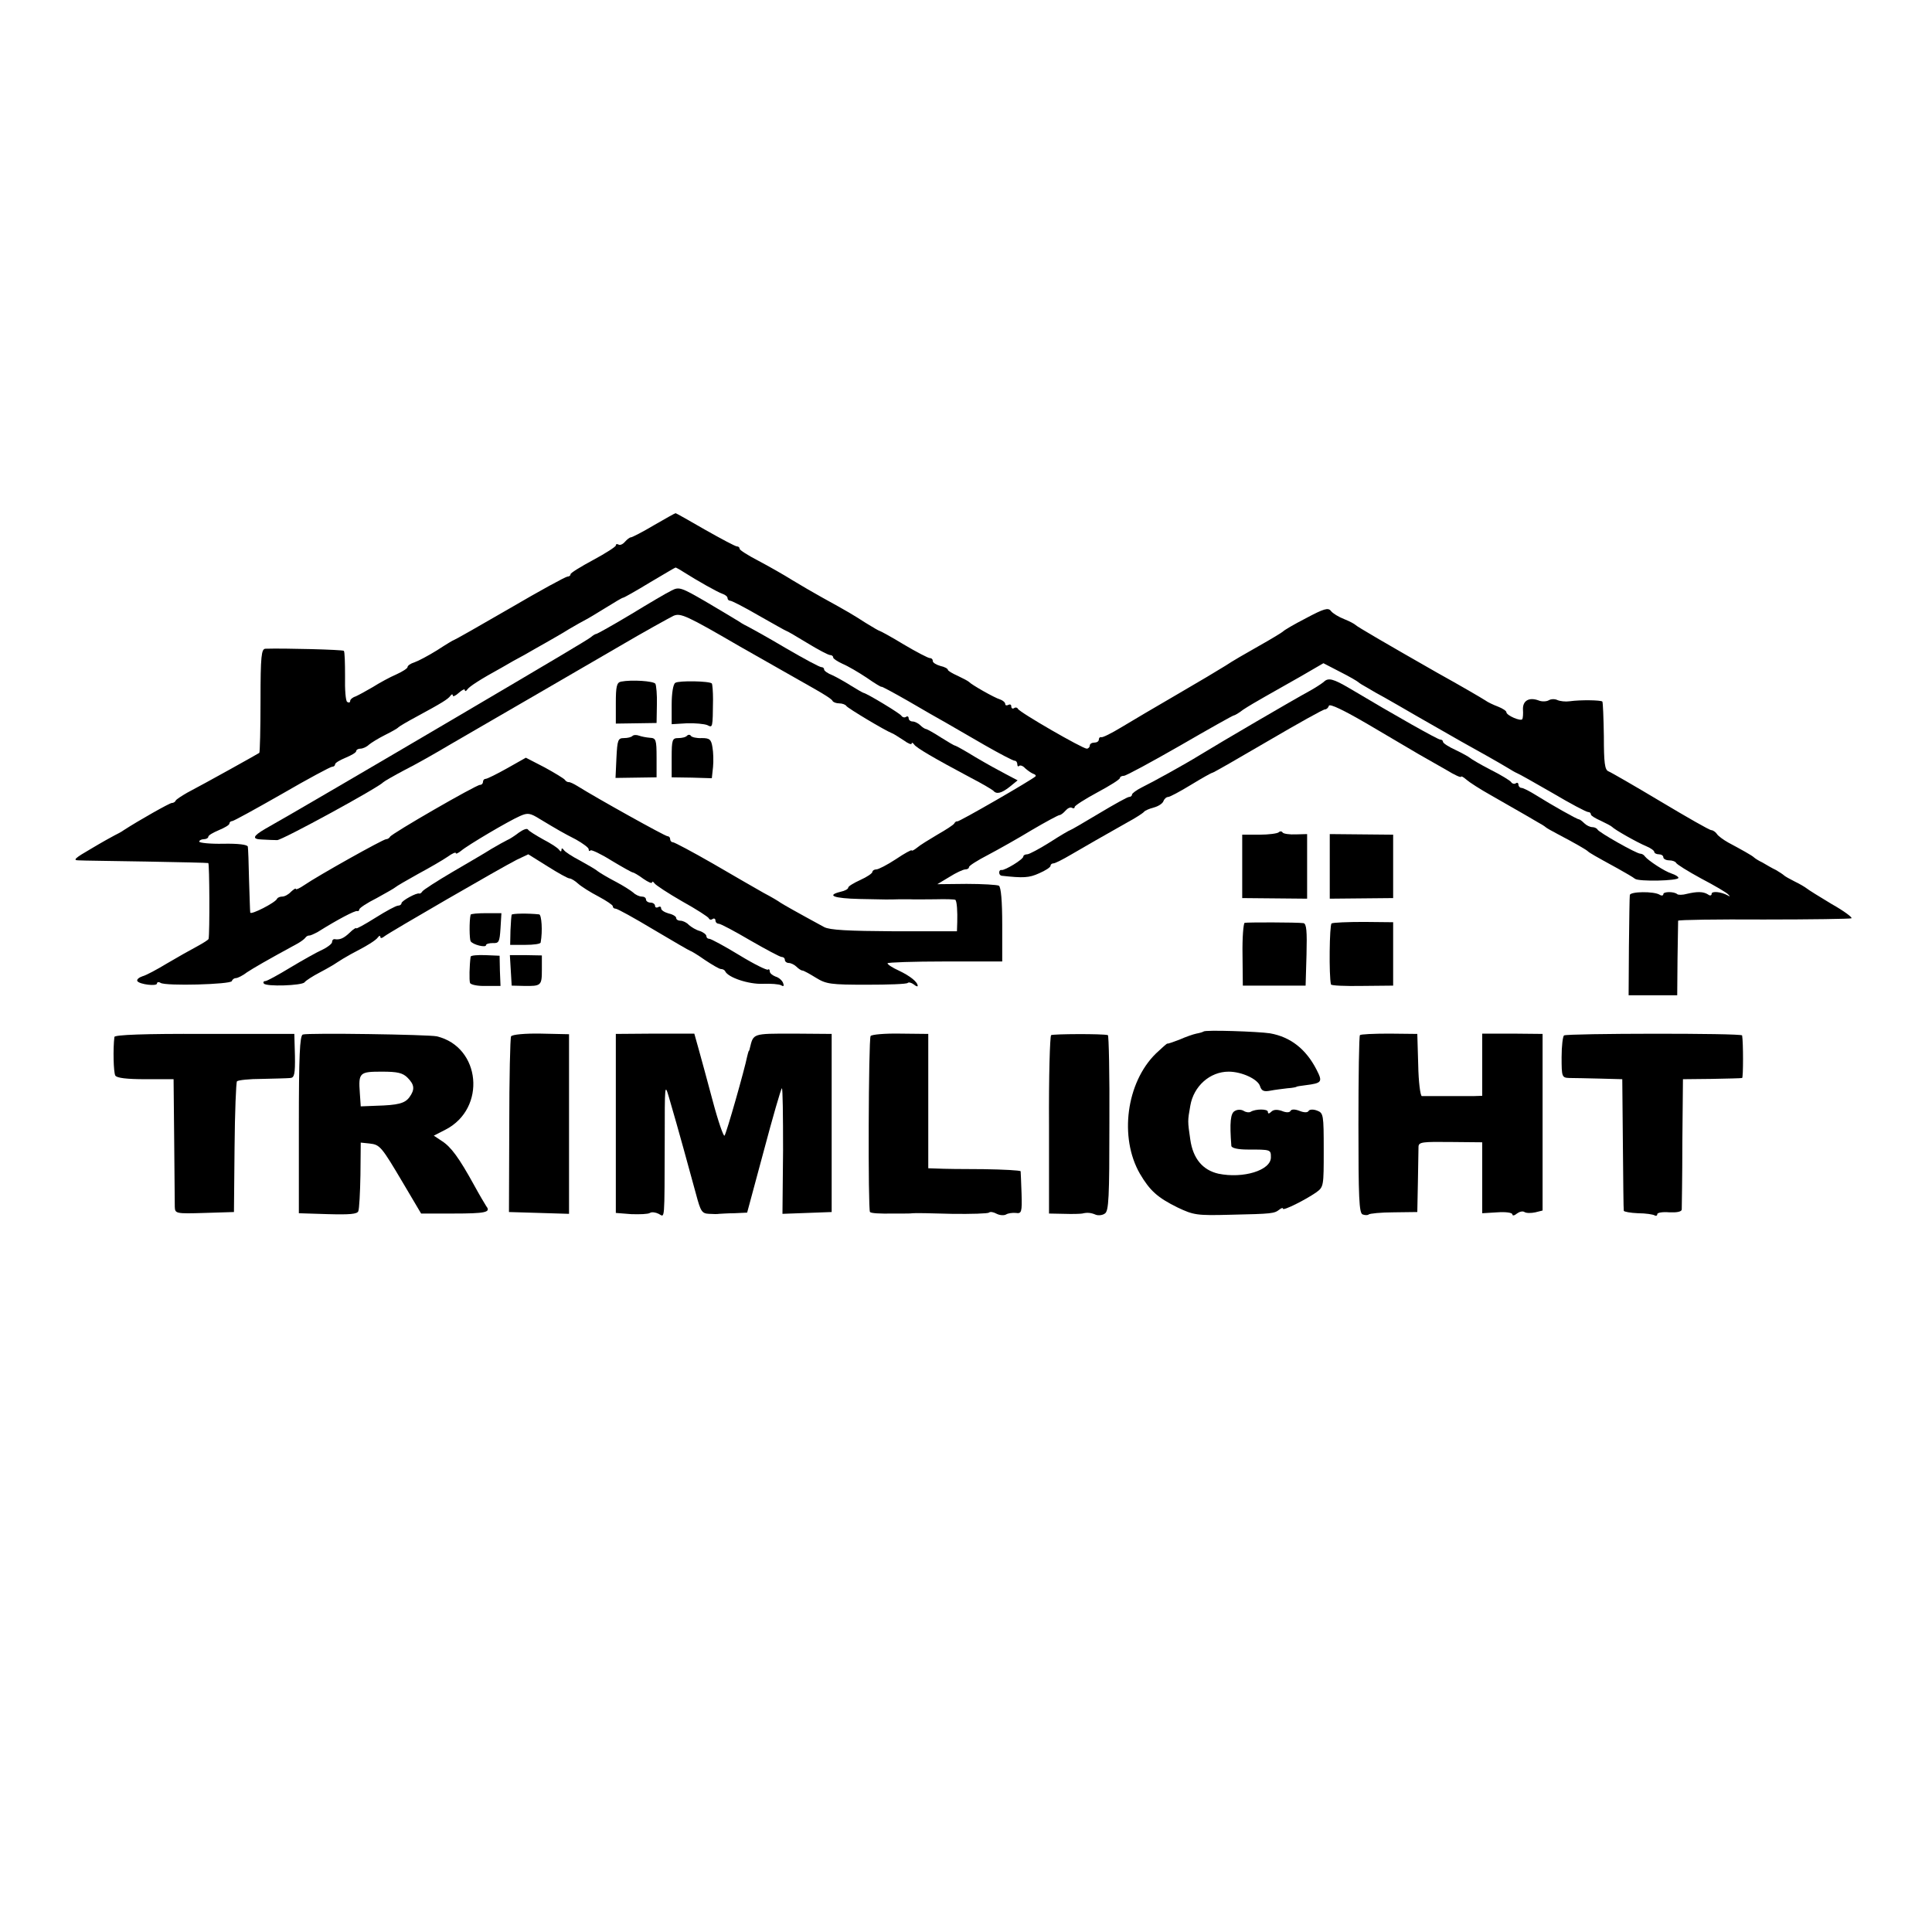 <?xml version="1.0" standalone="no"?>
<!DOCTYPE svg PUBLIC "-//W3C//DTD SVG 20010904//EN"
 "http://www.w3.org/TR/2001/REC-SVG-20010904/DTD/svg10.dtd">
<svg version="1.0" xmlns="http://www.w3.org/2000/svg"
 width="640pt" height="640pt" viewBox="0 0 640 640"
 preserveAspectRatio="xMidYMid meet">
<g transform="translate(0,640) scale(0.1,-0.1)"
fill="#000000" stroke="none">
<path d="M2166 4660 c-37 -22 -72 -40 -76 -40 -4 0 -13 -7 -20 -15 -7 -8 -16
-12 -21 -9 -5 3 -9 2 -9 -3 0 -4 -34 -26 -75 -48 -41 -22 -75 -43 -75 -47 0
-5 -5 -8 -10 -8 -6 0 -92 -47 -191 -105 -100 -58 -183 -105 -185 -105 -2 0
-27 -15 -56 -34 -29 -18 -63 -36 -75 -40 -13 -4 -23 -11 -23 -16 0 -4 -17 -15
-37 -24 -21 -9 -56 -28 -78 -42 -22 -13 -48 -27 -57 -31 -10 -3 -18 -10 -18
-15 0 -5 -4 -7 -10 -3 -5 3 -8 41 -7 85 0 44 -1 81 -4 84 -4 4 -197 9 -260 7
-13 -1 -16 -23 -16 -171 0 -94 -2 -172 -4 -174 -4 -3 -176 -99 -239 -132 -19
-11 -36 -22 -38 -26 -2 -5 -8 -8 -13 -8 -7 0 -108 -57 -159 -90 -8 -6 -22 -13
-30 -17 -8 -4 -44 -24 -79 -45 -52 -30 -61 -38 -41 -38 14 -1 115 -2 225 -4
110 -2 202 -4 205 -5 4 -1 5 -232 1 -251 0 -3 -18 -14 -38 -25 -21 -11 -65
-36 -99 -56 -33 -20 -70 -40 -82 -43 -12 -4 -20 -11 -17 -16 7 -11 65 -18 65
-8 0 5 6 6 12 2 18 -11 232 -5 236 6 2 6 8 10 14 10 5 0 22 8 36 19 23 15 64
39 167 95 11 6 23 15 26 19 3 5 9 8 13 8 3 -1 16 5 29 12 67 42 123 71 130 69
4 -1 7 1 7 5 0 5 26 22 58 38 31 17 59 33 62 36 3 3 37 23 75 44 39 21 82 46
98 57 15 11 27 16 27 12 0 -4 8 0 18 8 21 18 156 98 195 115 25 11 33 10 65
-10 60 -36 75 -45 120 -68 23 -13 42 -27 42 -32 0 -6 3 -8 6 -4 3 3 35 -12 70
-34 35 -21 67 -39 70 -39 3 0 19 -9 35 -21 16 -11 29 -17 29 -12 0 4 4 3 8 -3
4 -6 45 -33 92 -60 47 -26 87 -52 88 -56 2 -5 8 -6 13 -2 5 3 9 0 9 -5 0 -6 5
-11 11 -11 6 0 53 -25 104 -55 52 -30 99 -55 104 -55 6 0 11 -4 11 -10 0 -5 6
-10 13 -10 7 0 19 -6 25 -12 7 -7 16 -13 20 -13 4 0 24 -11 45 -24 34 -21 49
-23 168 -23 71 0 133 2 136 6 3 3 12 1 20 -5 7 -6 13 -8 13 -5 0 13 -25 33
-63 51 -20 9 -37 20 -37 24 0 3 86 6 190 6 l190 0 0 122 c0 78 -4 124 -11 129
-6 3 -54 6 -107 6 l-97 -1 40 24 c22 14 46 25 53 25 6 0 12 3 12 8 0 4 28 22
63 40 34 18 100 55 146 83 46 27 87 49 91 49 4 0 13 7 20 15 7 8 16 12 21 9 5
-3 9 -2 9 3 0 4 34 26 75 48 41 22 75 43 75 48 0 4 6 7 13 7 7 0 90 45 186
100 95 55 175 100 178 100 3 0 17 8 31 19 15 10 47 29 72 43 25 14 79 45 120
68 l74 43 56 -29 c30 -15 57 -31 60 -34 3 -3 16 -11 29 -18 13 -8 39 -23 58
-33 19 -11 67 -38 106 -61 136 -78 180 -103 231 -131 28 -16 60 -34 71 -41 11
-7 25 -15 30 -17 6 -2 59 -32 118 -66 59 -35 112 -63 118 -63 5 0 9 -3 9 -8 0
-4 15 -13 33 -21 17 -8 34 -17 37 -20 8 -9 82 -51 113 -64 15 -6 27 -15 27
-19 0 -4 7 -8 15 -8 8 0 15 -4 15 -10 0 -5 9 -10 19 -10 11 0 21 -4 23 -8 2
-5 39 -28 83 -52 44 -23 85 -47 90 -53 7 -7 6 -8 -2 -3 -22 12 -53 15 -53 5 0
-6 -6 -7 -12 -2 -16 10 -36 10 -70 2 -14 -4 -29 -4 -32 -1 -10 9 -46 9 -46 0
0 -5 -6 -6 -12 -2 -19 12 -98 11 -99 -1 -1 -5 -2 -82 -3 -171 l-1 -161 81 0
80 0 1 121 c1 67 2 123 2 126 1 3 128 5 284 4 155 0 286 2 290 4 5 2 -24 24
-65 47 -40 24 -77 47 -83 52 -5 4 -23 15 -40 23 -16 8 -32 17 -35 20 -3 3 -15
11 -27 18 -13 6 -33 18 -45 25 -13 6 -25 14 -28 17 -6 6 -42 26 -85 49 -16 9
-34 22 -38 29 -4 6 -13 12 -18 12 -6 0 -81 43 -168 95 -87 52 -165 97 -173
100 -12 5 -15 28 -15 116 -1 61 -3 112 -5 115 -5 5 -73 6 -108 1 -14 -2 -32 0
-41 4 -8 4 -21 4 -29 -1 -7 -4 -23 -5 -34 0 -31 11 -52 -1 -51 -30 1 -14 0
-28 -2 -32 -4 -9 -53 12 -53 23 0 4 -12 12 -27 18 -16 6 -35 15 -43 21 -14 9
-79 47 -160 92 -170 97 -266 153 -270 158 -3 3 -19 12 -37 19 -18 7 -38 19
-44 27 -9 12 -23 8 -83 -24 -39 -20 -73 -40 -76 -44 -3 -3 -39 -25 -80 -48
-41 -23 -91 -52 -110 -65 -19 -12 -91 -55 -160 -95 -69 -40 -152 -89 -185
-109 -33 -20 -63 -35 -67 -33 -5 1 -8 -3 -8 -8 0 -6 -7 -10 -15 -10 -8 0 -15
-4 -15 -10 0 -5 -5 -10 -10 -10 -14 0 -224 121 -228 132 -2 4 -8 6 -13 2 -5
-3 -9 0 -9 6 0 6 -4 8 -10 5 -5 -3 -10 -2 -10 3 0 5 -8 12 -17 15 -20 6 -95
49 -103 58 -3 3 -20 12 -37 20 -18 8 -33 17 -33 20 0 4 -11 10 -25 13 -14 4
-25 11 -25 16 0 6 -4 10 -10 10 -5 0 -44 20 -86 45 -41 25 -78 45 -80 45 -2 0
-23 12 -47 27 -42 27 -55 35 -144 84 -27 15 -70 40 -98 57 -27 17 -78 46 -112
64 -35 18 -63 36 -63 40 0 5 -4 8 -9 8 -5 0 -52 25 -105 55 -52 30 -96 55 -98
55 -2 0 -34 -18 -72 -40z m97 -154 c49 -31 113 -67 130 -73 9 -3 17 -9 17 -14
0 -5 4 -9 9 -9 5 0 48 -22 96 -50 48 -27 88 -50 90 -50 2 0 33 -18 69 -40 36
-22 70 -40 76 -40 5 0 10 -3 10 -8 0 -4 14 -13 31 -21 17 -7 53 -28 80 -46 27
-19 49 -32 49 -30 0 2 39 -19 88 -47 48 -28 105 -61 127 -73 22 -13 80 -46
128 -74 49 -28 93 -51 98 -51 5 0 9 -5 9 -12 0 -6 3 -9 6 -5 4 3 13 0 20 -8 8
-7 19 -15 26 -18 7 -2 11 -6 8 -9 -11 -11 -255 -152 -259 -149 -2 1 -7 -1 -10
-7 -3 -5 -28 -21 -56 -37 -27 -16 -58 -35 -67 -43 -10 -8 -18 -12 -18 -9 0 3
-24 -10 -52 -29 -29 -19 -58 -34 -65 -34 -7 0 -13 -4 -13 -8 0 -5 -18 -17 -40
-27 -22 -10 -40 -21 -40 -25 0 -5 -11 -11 -25 -14 -49 -12 -24 -22 63 -24 86
-2 96 -2 130 -1 9 0 26 0 37 0 11 -1 48 0 83 0 35 1 65 0 67 -2 5 -6 7 -39 6
-74 l-1 -30 -207 0 c-155 1 -214 4 -233 14 -92 50 -136 75 -145 81 -5 4 -30
19 -55 32 -25 14 -101 58 -168 97 -68 39 -128 71 -133 71 -5 0 -9 5 -9 10 0 6
-4 10 -9 10 -8 0 -236 127 -298 166 -13 8 -26 14 -29 13 -4 0 -10 3 -13 8 -3
4 -34 23 -67 41 l-62 32 -62 -35 c-34 -19 -66 -35 -71 -35 -5 0 -9 -4 -9 -10
0 -5 -4 -10 -10 -10 -13 0 -294 -162 -298 -172 -2 -4 -8 -8 -13 -8 -10 0 -226
-121 -271 -152 -16 -11 -28 -16 -28 -13 0 4 -7 -1 -16 -9 -8 -9 -21 -16 -29
-16 -7 0 -15 -3 -17 -7 -5 -13 -88 -55 -89 -46 -1 4 -2 53 -4 108 -1 55 -3
105 -4 110 0 7 -32 11 -81 10 -44 -1 -80 3 -80 7 0 4 7 8 15 8 8 0 15 4 15 8
0 5 16 14 35 22 19 8 35 17 35 22 0 4 4 8 9 8 5 0 79 41 165 90 86 50 161 90
166 90 6 0 10 4 10 8 0 5 16 14 35 22 19 8 35 17 35 22 0 4 6 8 14 8 8 0 21 6
28 13 7 6 31 21 53 32 22 11 42 22 45 26 3 3 30 19 60 35 85 46 104 58 112 69
4 6 8 6 8 1 0 -5 9 -1 20 9 11 10 20 14 20 9 0 -5 4 -4 8 2 7 10 42 33 115 73
20 12 54 31 75 42 20 12 53 30 72 41 19 11 53 30 75 44 22 13 47 27 55 31 8 4
38 22 67 40 29 18 54 33 57 33 3 0 42 22 88 50 46 27 84 50 86 50 1 0 13 -6
25 -14z"/>
<path d="M2225 4444 c-15 -7 -76 -43 -135 -79 -60 -36 -112 -65 -115 -65 -3 0
-11 -5 -18 -11 -10 -8 -109 -67 -452 -269 -253 -149 -571 -335 -627 -366 -41
-24 -44 -34 -10 -35 18 -1 40 -2 50 -2 15 -1 336 174 352 192 3 3 34 21 70 40
36 18 103 56 150 84 47 27 114 66 150 87 69 40 159 92 410 238 85 50 167 95
181 102 23 10 42 2 219 -101 107 -61 220 -125 250 -142 30 -17 57 -34 58 -39
2 -4 12 -8 22 -8 10 0 21 -4 24 -9 6 -8 126 -80 151 -90 6 -2 22 -13 38 -23
15 -11 27 -16 27 -11 0 4 4 3 8 -3 7 -11 65 -45 187 -110 39 -20 72 -40 75
-43 11 -13 27 -9 54 12 l27 22 -38 20 c-21 11 -67 36 -102 57 -34 21 -65 38
-67 38 -3 0 -23 12 -47 27 -23 15 -45 27 -49 28 -4 0 -13 6 -20 13 -6 6 -18
12 -25 12 -7 0 -13 5 -13 11 0 5 -4 8 -9 4 -5 -3 -12 -1 -15 4 -5 8 -114 74
-126 76 -3 1 -21 11 -40 23 -19 12 -47 28 -62 35 -16 6 -28 15 -28 19 0 5 -4
8 -9 8 -6 0 -58 28 -118 63 -59 35 -115 66 -123 70 -8 4 -22 11 -30 17 -8 5
-56 34 -107 64 -86 50 -93 53 -118 40z"/>
<path d="M2057 4142 c-14 -3 -17 -16 -17 -71 l0 -68 68 1 67 1 1 60 c1 33 -2
65 -5 70 -6 9 -78 14 -114 7z"/>
<path d="M2237 4138 c-7 -4 -12 -34 -12 -72 l0 -65 50 3 c27 1 58 -2 68 -6 18
-9 18 -11 19 85 0 26 -2 50 -4 53 -8 8 -109 10 -121 2z"/>
<path d="M2095 3962 c-4 -4 -16 -7 -28 -7 -20 0 -22 -6 -25 -66 l-3 -66 68 1
68 1 0 65 c0 60 -2 65 -22 66 -12 1 -28 4 -36 7 -8 3 -18 3 -22 -1z"/>
<path d="M2276 3963 c-4 -5 -17 -8 -29 -8 -20 0 -22 -5 -22 -65 l0 -65 67 -1
66 -2 4 37 c2 20 1 50 -2 66 -4 26 -10 30 -35 30 -17 -1 -33 3 -36 7 -3 5 -9
5 -13 1z"/>
<path d="M4385 4141 c-6 -5 -27 -19 -47 -30 -57 -31 -293 -169 -363 -212 -52
-32 -159 -91 -192 -107 -18 -9 -33 -20 -33 -24 0 -4 -4 -8 -10 -8 -5 0 -50
-25 -100 -55 -50 -30 -93 -55 -95 -55 -2 0 -33 -18 -67 -40 -35 -22 -69 -40
-75 -40 -7 0 -13 -3 -13 -7 0 -10 -62 -47 -72 -45 -5 1 -8 -3 -8 -8 0 -6 3
-10 8 -11 72 -8 91 -7 124 8 21 9 38 20 38 25 0 4 4 8 10 8 5 0 31 13 58 29
51 30 104 60 187 107 28 15 52 31 55 35 3 4 17 10 32 14 15 4 29 13 32 21 3 8
10 14 16 14 5 0 39 18 75 40 36 22 68 40 71 40 3 0 85 47 184 105 99 58 183
105 189 105 5 0 11 5 13 12 3 8 50 -15 129 -61 68 -40 144 -85 168 -99 25 -14
67 -38 93 -53 26 -16 48 -26 48 -22 0 3 8 -1 18 -10 9 -8 46 -32 82 -52 36
-21 79 -45 96 -55 17 -10 42 -24 55 -32 13 -7 26 -15 29 -18 3 -3 21 -13 40
-23 59 -31 95 -52 100 -57 5 -5 24 -16 99 -57 25 -14 51 -29 57 -34 12 -10
144 -7 144 3 0 4 -10 10 -22 14 -23 7 -78 43 -89 57 -3 5 -10 9 -15 9 -13 0
-138 71 -142 80 -2 4 -10 8 -17 8 -8 0 -20 6 -27 13 -7 7 -15 13 -18 13 -6 0
-91 48 -142 80 -21 13 -42 24 -48 24 -5 0 -10 5 -10 11 0 5 -4 8 -9 4 -5 -3
-12 -1 -15 4 -3 5 -34 24 -68 41 -35 18 -65 36 -68 39 -3 3 -24 15 -47 26 -24
11 -43 23 -43 28 0 4 -4 7 -9 7 -8 0 -150 80 -299 169 -56 33 -72 37 -87 22z"/>
<path d="M1719 3642 c-13 -10 -31 -22 -39 -25 -8 -4 -32 -17 -52 -29 -20 -13
-79 -47 -130 -77 -51 -30 -96 -59 -99 -64 -3 -5 -8 -8 -10 -7 -8 4 -59 -24
-59 -32 0 -4 -5 -8 -11 -8 -7 0 -40 -18 -75 -40 -35 -22 -64 -38 -64 -35 0 3
-10 -3 -22 -15 -20 -19 -33 -24 -50 -21 -5 0 -8 -4 -8 -10 0 -5 -15 -17 -32
-25 -18 -8 -66 -35 -106 -59 -41 -25 -78 -45 -83 -45 -6 0 -8 -4 -5 -8 7 -11
126 -7 135 4 3 5 26 20 51 33 25 13 50 28 57 33 7 5 27 17 45 27 56 29 83 46
90 56 4 6 8 6 8 1 0 -5 6 -4 13 2 16 13 391 230 439 254 l38 18 64 -40 c35
-22 67 -40 73 -40 5 0 18 -8 29 -18 10 -9 40 -28 67 -42 26 -14 47 -28 47 -32
0 -5 4 -8 9 -8 6 0 62 -31 127 -70 64 -38 119 -70 121 -70 2 0 24 -13 48 -30
24 -16 48 -30 53 -30 6 0 12 -3 14 -7 9 -21 78 -44 125 -42 27 1 54 -1 61 -5
8 -5 10 -2 6 8 -3 8 -14 18 -25 21 -10 4 -19 11 -19 17 0 6 -3 9 -6 6 -3 -3
-46 18 -95 48 -49 30 -94 54 -99 54 -6 0 -10 4 -10 9 0 5 -10 13 -22 17 -12 3
-28 13 -36 20 -7 8 -20 14 -28 14 -8 0 -14 4 -14 9 0 5 -11 12 -25 15 -14 4
-25 11 -25 17 0 6 -4 7 -10 4 -5 -3 -10 -1 -10 4 0 6 -7 11 -15 11 -8 0 -15 5
-15 10 0 6 -6 10 -14 10 -8 0 -21 6 -28 13 -7 6 -33 23 -58 36 -25 13 -52 29
-60 35 -8 7 -35 22 -60 36 -25 13 -48 28 -52 34 -5 7 -8 7 -8 1 0 -7 -3 -7 -8
0 -4 6 -27 21 -52 34 -25 14 -48 28 -51 33 -3 5 -16 0 -30 -10z"/>
<path d="M4236 3643 c-4 -4 -33 -8 -64 -8 l-57 0 0 -105 0 -105 108 -1 107 -1
0 107 0 107 -37 -1 c-21 -1 -41 2 -44 6 -3 5 -9 5 -13 1z"/>
<path d="M4405 3530 l0 -107 105 1 105 1 0 105 0 105 -105 1 -105 1 0 -107z"/>
<path d="M1559 3370 c-5 -21 -4 -81 0 -88 8 -12 51 -22 51 -13 0 4 10 7 23 7
20 -1 22 4 25 49 l3 50 -51 0 c-27 0 -50 -2 -51 -5z"/>
<path d="M1695 3370 c-1 -3 -3 -26 -4 -52 l-1 -48 50 0 c27 0 51 3 51 8 7 38
3 92 -5 93 -38 4 -88 3 -91 -1z"/>
<path d="M4123 3343 c-4 -2 -8 -49 -7 -105 l1 -103 104 0 104 0 3 103 c2 77 0
102 -10 104 -24 3 -187 3 -195 1z"/>
<path d="M4411 3341 c-7 -5 -9 -174 -2 -202 0 -4 47 -6 104 -5 l102 1 0 105 0
105 -97 1 c-54 0 -102 -2 -107 -5z"/>
<path d="M1559 3231 c-4 -30 -5 -78 -2 -87 2 -6 26 -11 52 -10 l49 0 -2 50 -1
50 -47 2 c-27 1 -48 -1 -49 -5z"/>
<path d="M1692 3186 l3 -51 40 -1 c58 -1 60 1 60 54 l0 47 -53 1 -53 0 3 -50z"/>
<path d="M3987 2983 c-3 -2 -13 -5 -24 -7 -10 -2 -36 -11 -56 -20 -21 -8 -38
-14 -40 -13 -1 1 -18 -14 -38 -33 -98 -96 -122 -278 -53 -398 33 -56 58 -79
125 -112 53 -25 63 -27 175 -24 139 3 145 4 162 17 6 5 12 7 12 3 0 -8 74 29
110 54 25 18 25 21 25 140 0 118 -1 123 -22 131 -13 5 -25 4 -28 -1 -3 -6 -15
-6 -30 0 -15 6 -27 6 -30 0 -3 -6 -15 -6 -29 0 -15 5 -27 5 -35 -3 -7 -7 -11
-7 -11 0 0 10 -41 10 -57 0 -5 -3 -15 -2 -23 3 -8 5 -21 5 -29 0 -15 -7 -18
-38 -12 -116 1 -7 21 -12 54 -12 77 0 77 0 77 -26 0 -43 -92 -71 -174 -54 -52
12 -84 50 -93 113 -9 62 -9 61 0 112 11 65 65 113 127 113 44 0 97 -25 104
-48 5 -16 13 -19 34 -15 15 3 41 6 57 8 17 1 30 4 30 5 0 1 13 3 29 5 56 7 58
11 37 52 -35 68 -86 108 -154 120 -39 6 -215 12 -220 6z"/>
<path d="M379 2965 c-5 -39 -3 -118 3 -128 5 -8 38 -12 100 -12 l93 0 2 -200
c1 -110 2 -210 2 -223 1 -22 3 -23 99 -20 l97 3 2 213 c1 118 5 217 8 220 4 4
41 8 83 8 43 1 84 2 94 3 13 1 16 13 15 74 l-2 72 -297 0 c-200 1 -298 -3
-299 -10z"/>
<path d="M1003 2973 c-10 -4 -13 -72 -13 -298 l0 -294 96 -3 c72 -2 98 0 101
10 3 7 6 61 7 120 l1 107 29 -3 c35 -4 39 -9 113 -134 l58 -98 106 0 c107 0
126 4 110 24 -4 6 -23 38 -41 71 -49 89 -76 126 -106 145 l-27 18 39 20 c136
70 117 274 -29 309 -27 6 -427 12 -444 6z m347 -143 c23 -23 25 -39 6 -65 -15
-20 -37 -26 -111 -28 l-50 -2 -3 44 c-5 68 -1 71 73 71 52 0 69 -4 85 -20z"/>
<path d="M1693 2967 c-3 -6 -6 -139 -6 -296 l-1 -286 100 -3 99 -3 0 298 0
297 -93 2 c-53 1 -95 -3 -99 -9z"/>
<path d="M2040 2679 l0 -297 51 -4 c28 -1 56 0 62 4 6 4 19 2 29 -3 21 -11 19
-33 20 246 0 182 0 188 14 140 32 -109 69 -245 90 -322 15 -56 19 -63 43 -64
14 -1 29 -1 33 0 4 0 27 2 50 2 l43 2 55 204 c30 113 57 206 60 208 3 2 4 -91
4 -206 l-2 -210 82 3 81 3 0 295 0 295 -127 1 c-136 0 -132 1 -144 -48 -1 -5
-2 -9 -4 -10 -1 -2 -3 -10 -5 -18 -8 -41 -69 -256 -75 -262 -3 -4 -21 47 -39
115 -18 67 -39 145 -47 173 l-14 50 -130 0 -130 -1 0 -296z"/>
<path d="M2884 2968 c-7 -11 -9 -577 -2 -583 4 -4 29 -6 81 -5 9 0 24 0 32 0
8 0 21 0 28 1 6 1 65 0 130 -2 64 -1 120 1 123 4 4 4 15 2 26 -4 10 -5 24 -6
31 -2 6 4 21 6 32 5 19 -3 21 2 19 65 -1 37 -3 70 -3 73 -1 3 -56 6 -123 7
-68 0 -136 1 -153 2 l-30 1 0 222 0 223 -93 1 c-51 1 -95 -3 -98 -8z"/>
<path d="M3482 2971 c-4 -3 -8 -138 -7 -298 l0 -293 50 -1 c28 -1 55 0 60 1
16 4 29 3 45 -4 8 -3 22 -2 30 4 13 8 15 53 15 300 1 159 -2 291 -5 291 -18 5
-181 4 -188 0z"/>
<path d="M4505 2971 c-3 -2 -5 -136 -5 -297 0 -241 2 -293 14 -297 8 -3 17 -3
20 0 3 3 41 7 83 7 l78 1 2 100 c1 55 2 108 2 117 1 15 14 16 106 15 l105 -1
0 -117 0 -118 50 3 c28 2 50 -1 50 -7 0 -5 7 -4 15 3 8 6 19 9 25 5 6 -4 22
-4 36 -1 l24 6 0 293 0 292 -100 1 -100 0 0 -103 0 -103 -30 -1 c-16 0 -59 0
-95 0 -36 0 -69 0 -75 0 -5 1 -11 47 -12 104 l-3 102 -93 1 c-51 0 -95 -2 -97
-5z"/>
<path d="M5181 2970 c-4 -3 -8 -35 -8 -72 0 -66 1 -68 26 -69 14 0 60 -1 101
-2 l74 -2 2 -215 c1 -118 2 -218 3 -221 1 -3 22 -7 47 -8 26 0 50 -4 55 -7 5
-3 9 -1 9 4 0 5 18 8 40 6 25 -1 40 2 41 9 0 7 2 106 2 222 l2 210 95 1 c52 1
98 2 101 3 4 1 4 118 0 141 -1 8 -579 7 -590 0z"/>
</g>
</svg>
